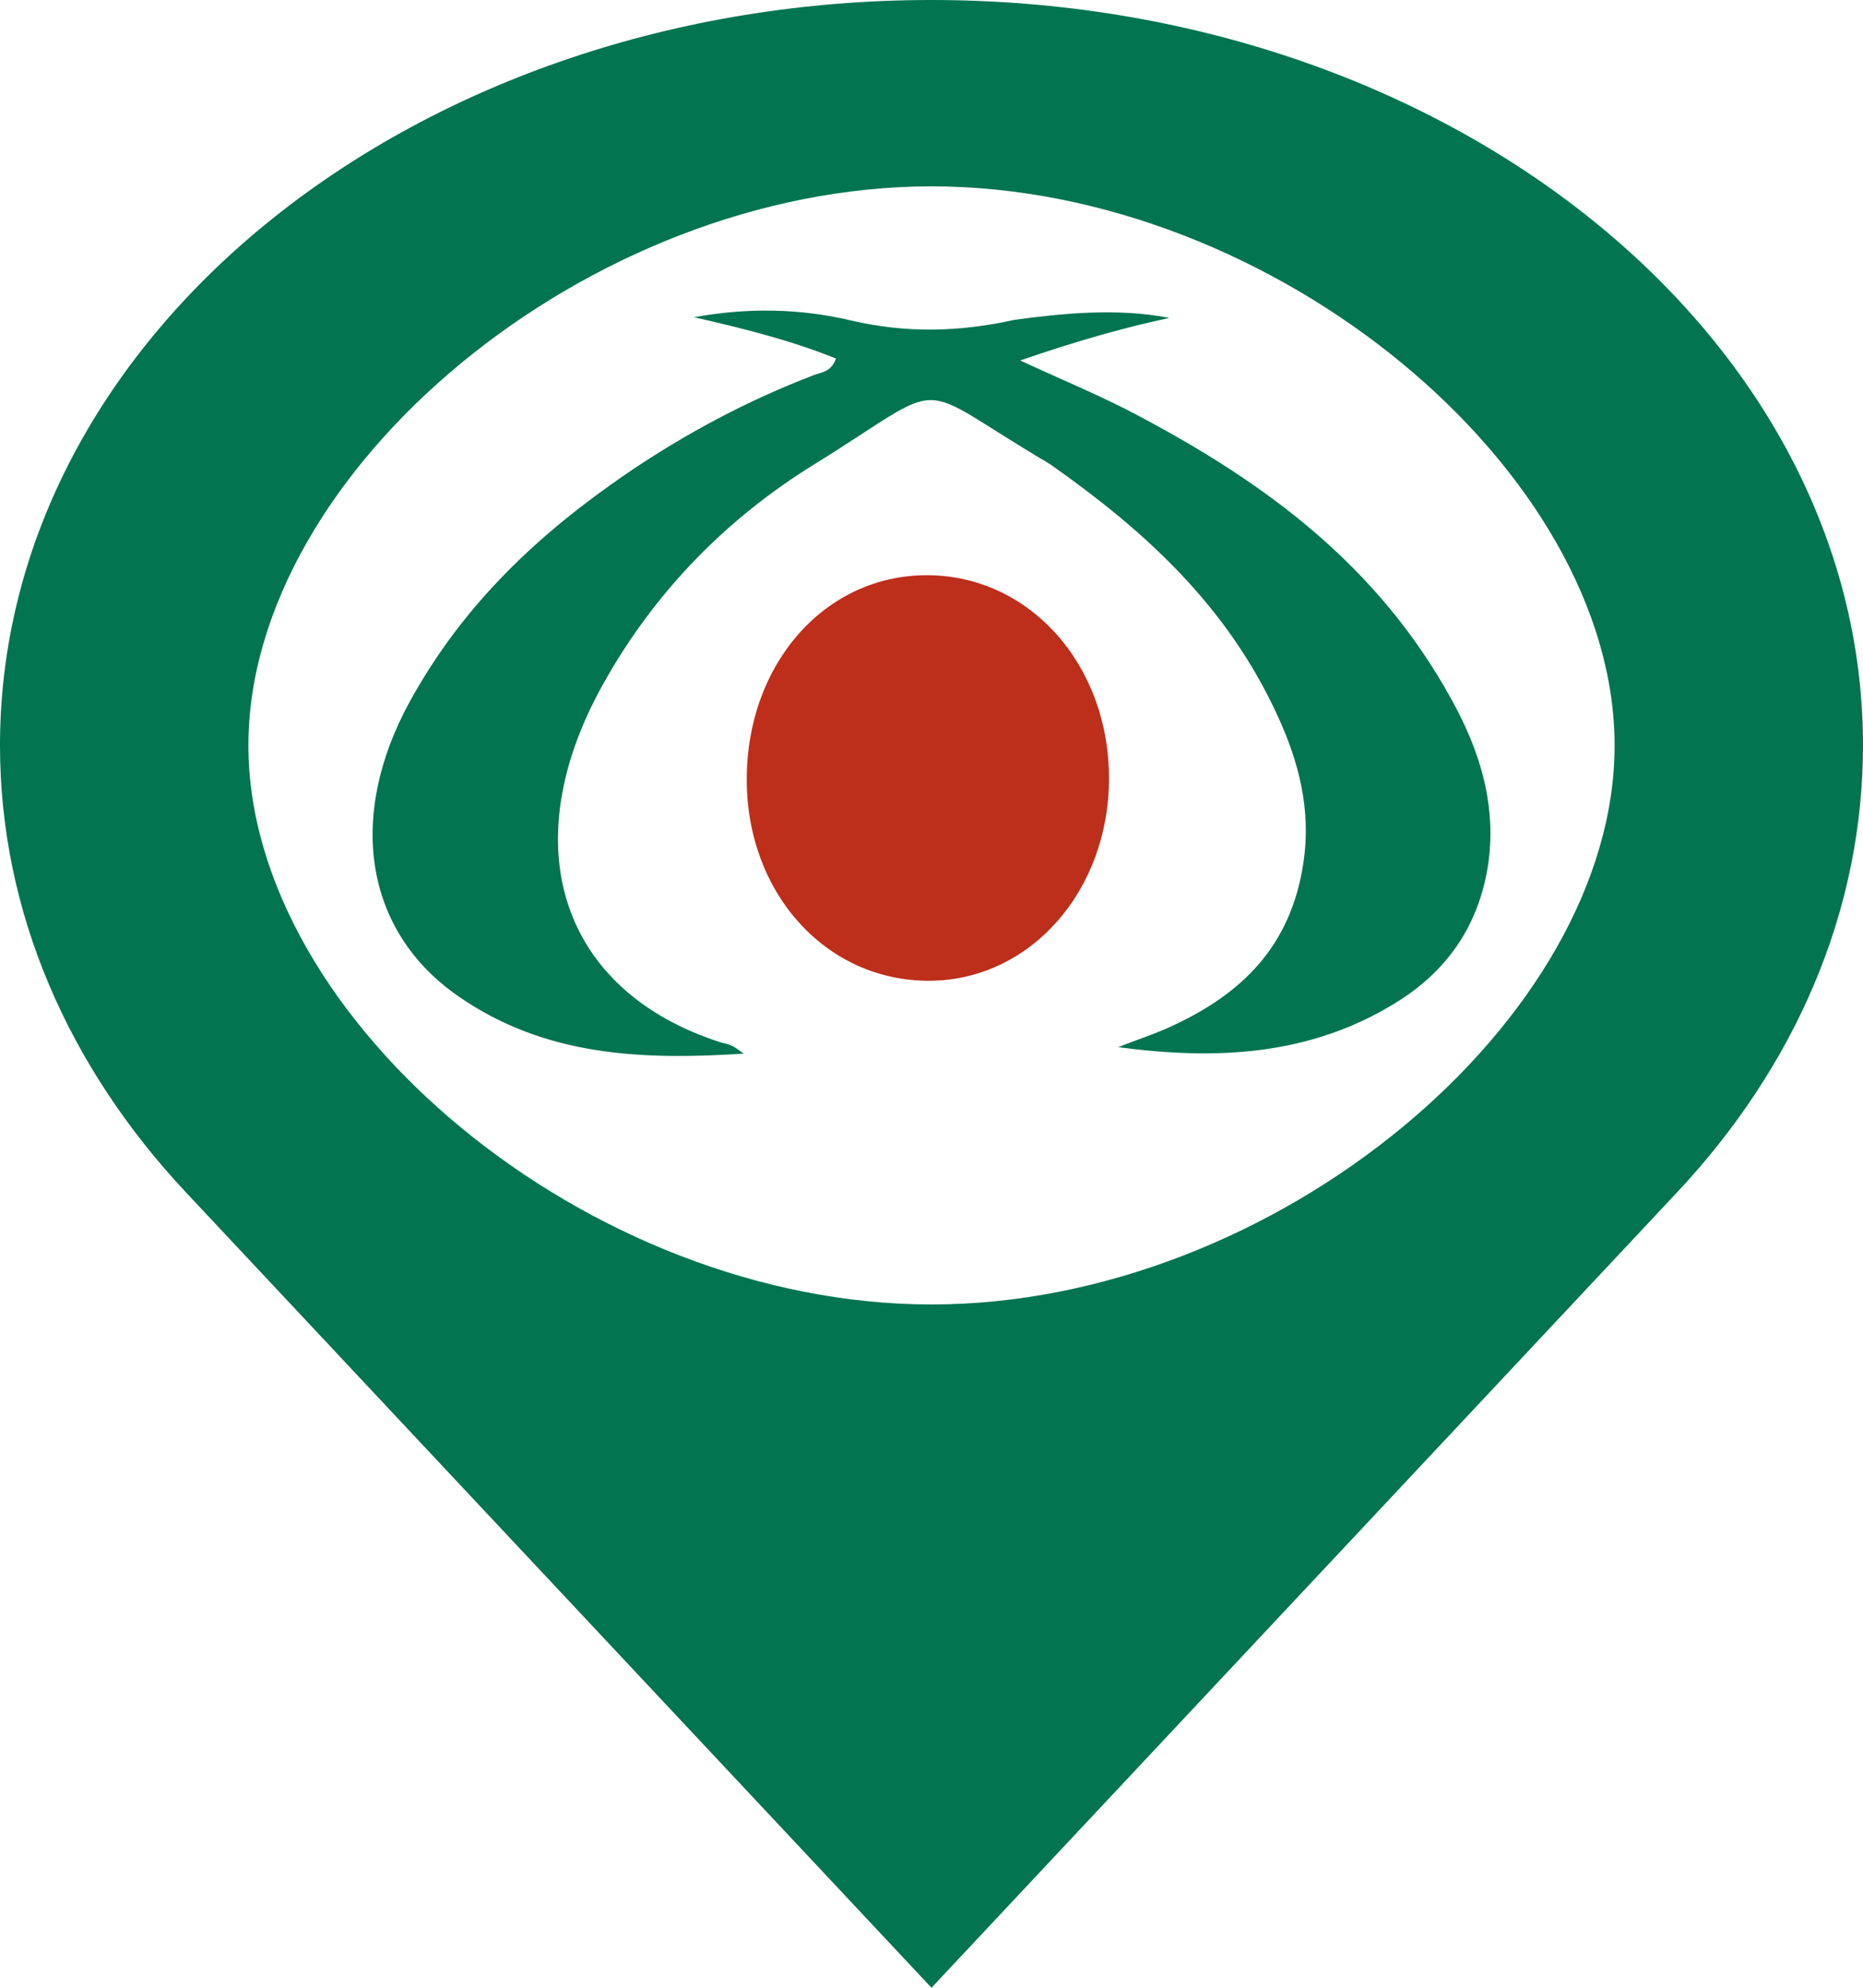 <?xml version="1.0" standalone="no"?><!-- Generator: Gravit.io --><svg xmlns="http://www.w3.org/2000/svg" xmlns:xlink="http://www.w3.org/1999/xlink" style="isolation:isolate" viewBox="425 696 30 32" width="30" height="32"><defs><clipPath id="_clipPath_CF420w2zUOPgO3ORqIvh2ieSUEvba5nP"><rect x="425" y="696" width="30" height="32"/></clipPath></defs><g clip-path="url(#_clipPath_CF420w2zUOPgO3ORqIvh2ieSUEvba5nP)"><g><g><path d=" M 440 696 C 431.716 696 425 701.373 425 708 C 425 710.699 426.113 713.188 427.993 715.194 L 440 728 L 452.007 715.194 C 453.887 713.188 455 710.699 455 708 C 455 701.373 448.284 696 440 696 Z  M 440 717 C 434.478 717 429 712.418 429 708 C 429 703.582 434.478 699 440 699 C 445.523 699 451 703.582 451 708 C 451 712.418 445.523 717 440 717 Z " fill="rgb(2,116,80)"/></g></g><g><g/><path d=" M 443.83 701.118 C 443.057 701.284 442.301 701.502 441.428 701.803 C 442.143 702.135 442.758 702.384 443.356 702.706 C 445.35 703.765 447.178 705.083 448.375 707.263 C 448.824 708.073 449.114 708.966 448.957 709.962 C 448.79 710.969 448.25 711.665 447.478 712.142 C 446.082 713.004 444.569 713.066 443.007 712.858 C 443.315 712.734 443.622 712.64 443.921 712.495 C 444.976 711.997 445.791 711.249 445.99 709.879 C 446.115 709.038 445.915 708.27 445.583 707.544 C 444.76 705.737 443.414 704.533 441.927 703.485 L 441.877 703.453 C 439.609 702.114 440.365 702.083 438.096 703.485 C 436.725 704.336 435.55 705.503 434.703 707.029 C 433.265 709.614 434.028 711.968 436.629 712.788 C 436.787 712.819 436.838 712.86 436.975 712.962 C 435.363 713.066 433.784 713.014 432.38 712.038 C 430.867 710.99 430.585 709.142 431.599 707.294 C 432.471 705.706 433.701 704.575 435.097 703.62 C 436.044 702.976 437.041 702.447 438.096 702.042 C 438.221 701.99 438.379 702 438.462 701.772 C 437.714 701.471 436.95 701.284 436.177 701.107 C 437.025 700.952 437.872 700.962 438.703 701.159 C 439.592 701.367 440.448 701.346 441.337 701.149 C 442.07 701.049 442.991 700.952 443.83 701.118 L 443.83 701.118 Z " fill="rgb(2,116,80)"/><path d=" M 442.858 708.53 C 442.858 710.346 441.586 711.779 439.974 711.789 C 438.312 711.8 437.025 710.388 437.025 708.55 C 437.025 706.682 438.288 705.26 439.924 705.26 C 441.57 705.26 442.858 706.692 442.858 708.53 L 442.858 708.53 Z " fill="rgb(189,46,27)"/></g></g></svg>